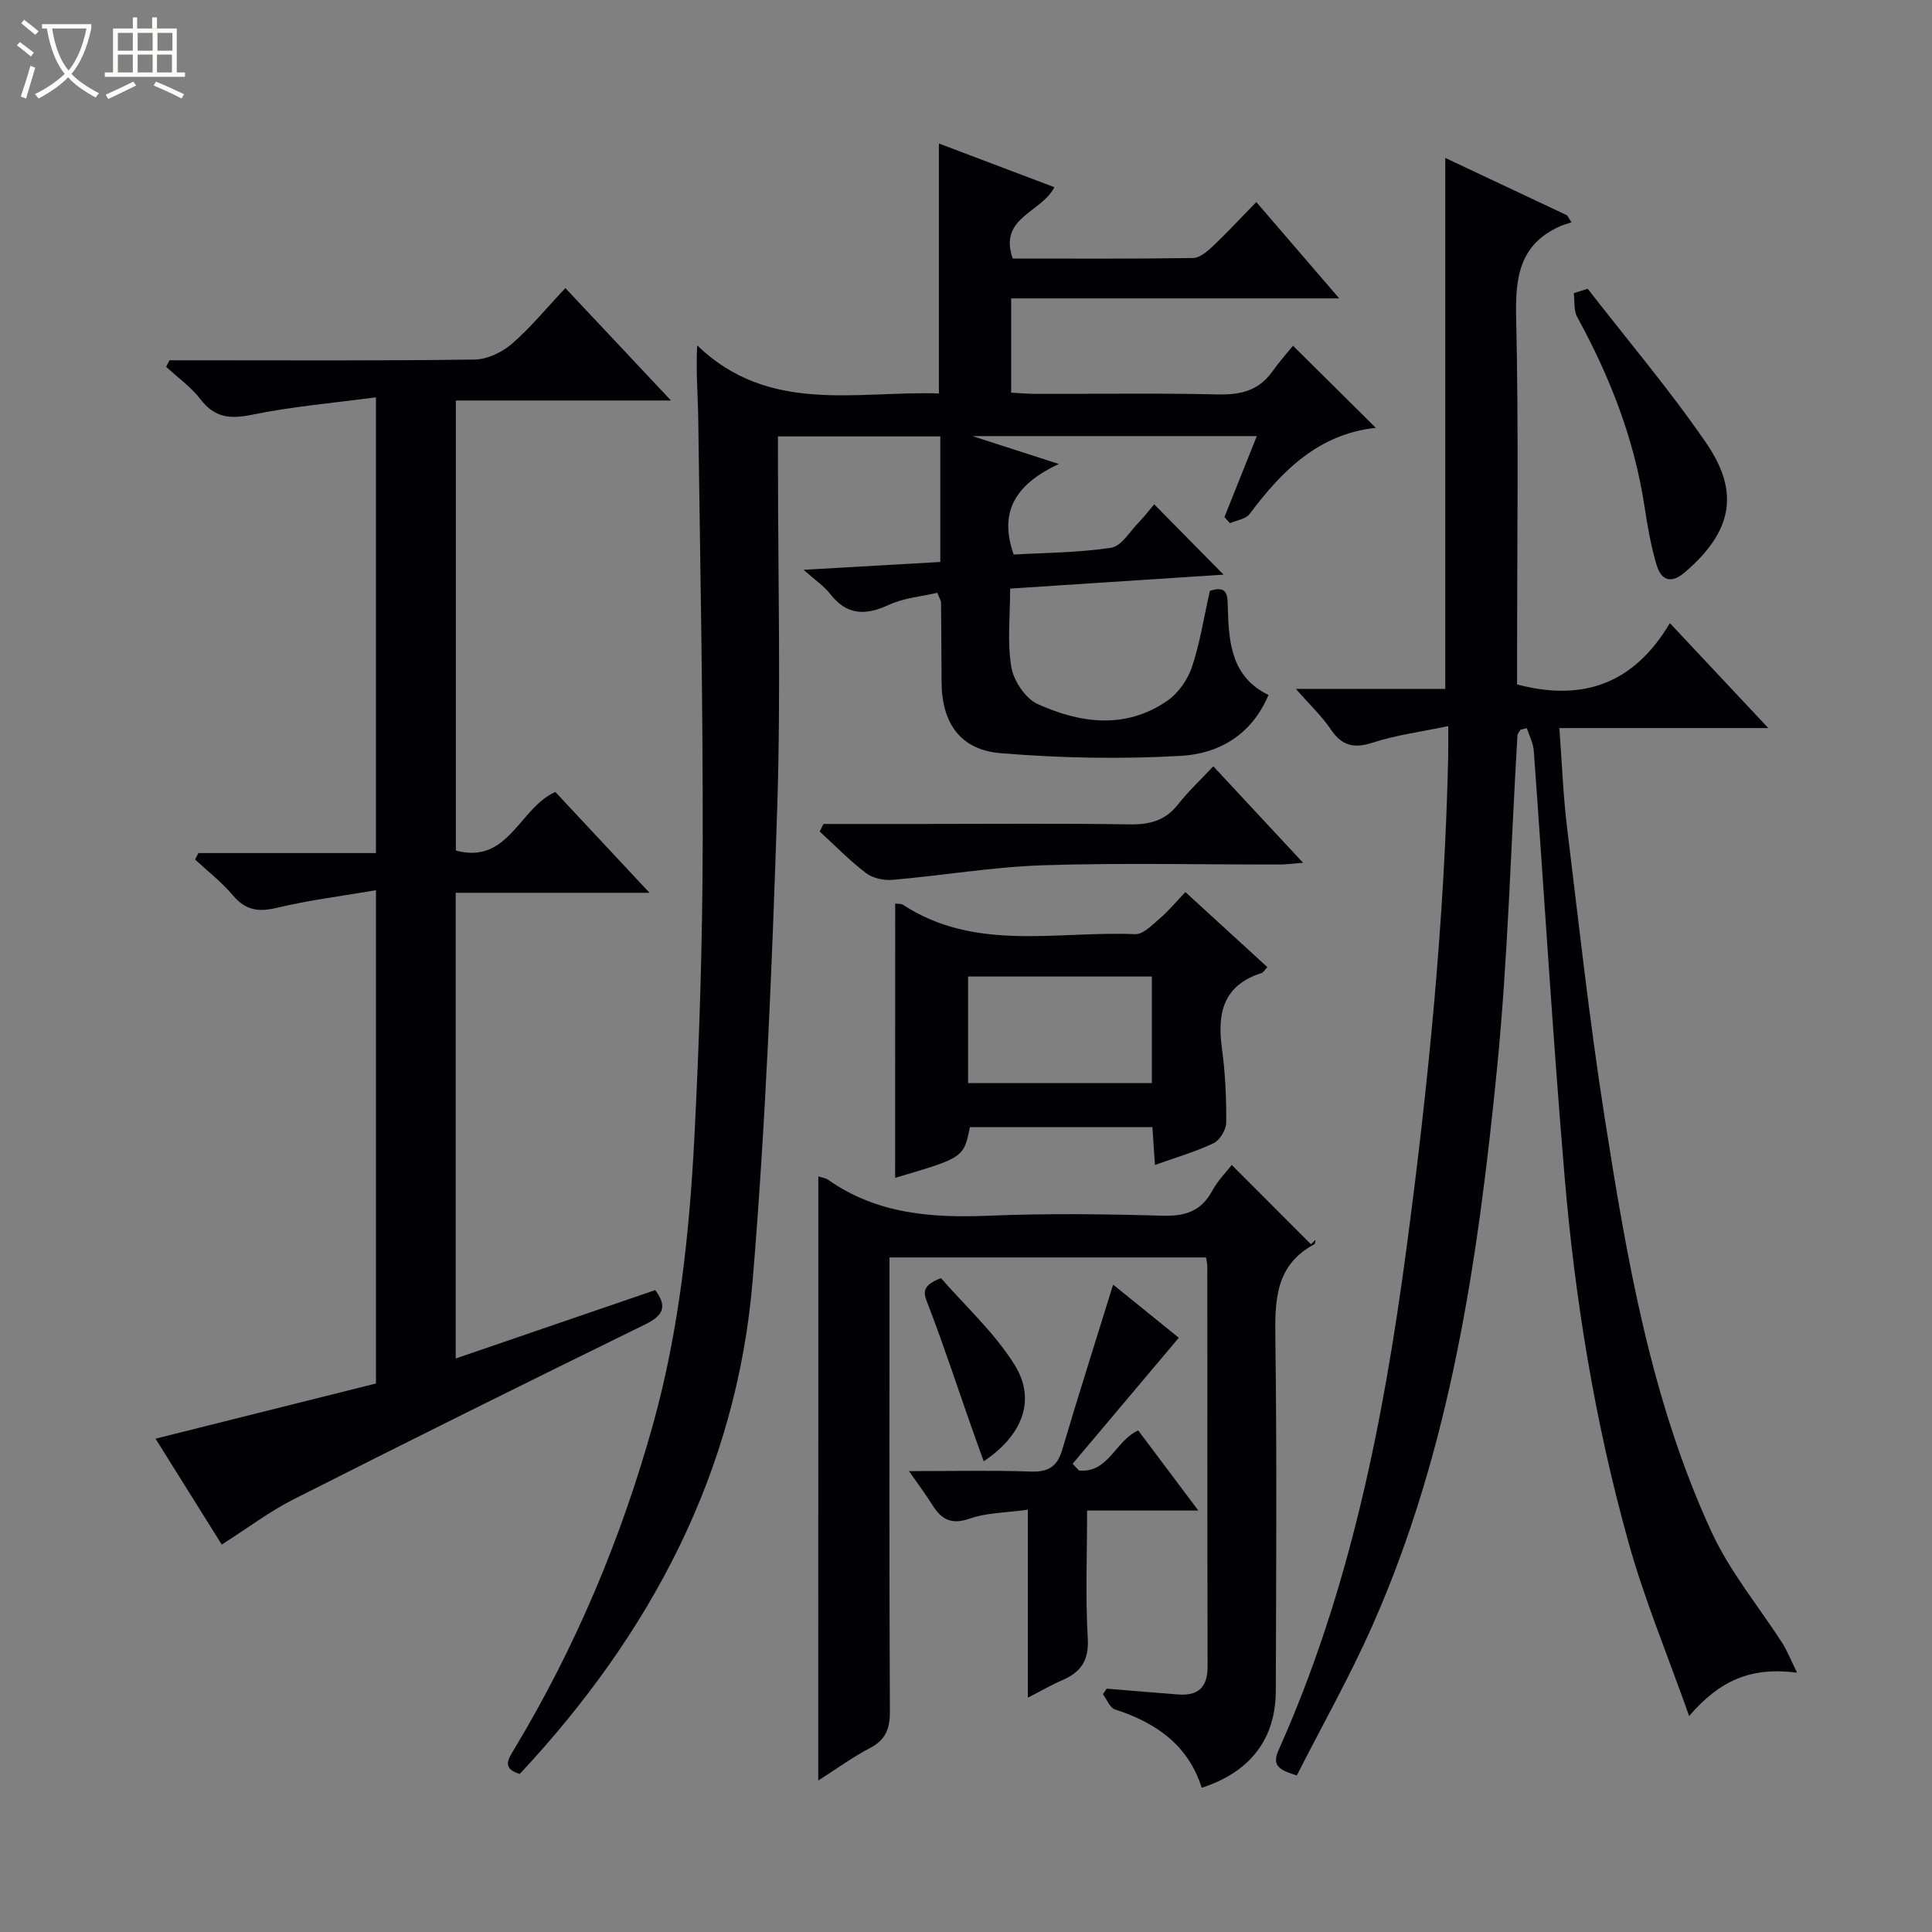 <svg enable-background="new 0 0 400 400" viewBox="0 0 400 400" xmlns="http://www.w3.org/2000/svg"><rect x="0" y="0" width="400" height="400" fill="#808080" stroke="none"/><path d="m6.4 11.7c-1-.8-1.9-1.6-2.9-2.3l.6-.7c.9.7 1.9 1.4 2.9 2.2zm-2.1 8.3c.7-2.1 1.4-4.2 2-6.4.2.1.6.3 1 .4-.7 2.3-1.3 4.4-1.9 6.4zm3-12.8c-1.1-.9-2.1-1.7-2.9-2.4l.6-.7c1 .8 2 1.5 3 2.4zm1.4-1.3v-.9h10.2v.9c-.9 4.2-2.3 7.3-4.1 9.4 1.3 1.4 3.2 2.7 5.7 4-.2.2-.4.5-.7.9-2.5-1.4-4.4-2.7-5.7-4.2-1.4 1.5-3.5 3-6.1 4.4 0 0 0 0-.1-.1-.3-.4-.5-.7-.7-.8 2.7-1.3 4.7-2.8 6.2-4.2-1.8-2.2-3-5.3-3.7-9.4zm9.2 0h-7.1c.6 3.8 1.7 6.7 3.4 8.7 1.7-2.1 2.9-4.8 3.7-8.7z" fill="#fcfbfa"/><path d="m31.6 3.6h.9v2.3h4.1v9.1h1.7v.9h-16.6v-.9h1.7v-9.1h4.1v-2.3h.9v2.3h3.1v-2.3zm-4 13.3.6.8c-1.9.9-3.8 1.9-5.8 2.8-.2-.3-.3-.6-.5-.9 2-.9 3.9-1.8 5.7-2.7zm-3.2-10.1v3.7h3.1v-3.7zm0 4.5v3.7h3.1v-3.7zm4.1-4.5v3.7h3.1v-3.7zm0 4.5v3.7h3.1v-3.7zm9.1 9.1c-2.1-1.1-4.1-2-5.8-2.7l.5-.8c2.2.9 4.1 1.8 5.8 2.6zm-1.9-13.6h-3.1v3.7h3.1zm-3.2 4.5v3.7h3.1v-3.7z" fill="#fcfbfa"/><g fill="#010105"><path d="m250.49 122.33c3.88-1.28 3.64 1.2 3.72 3.68.21 7.12.76 14.15 8.42 17.88-3.52 8.35-10.39 12.16-18.1 12.6-12.41.71-24.95.47-37.34-.55-8.44-.69-12.21-6.31-12.25-14.77-.02-5.5-.06-10.99-.11-16.49 0-.3-.23-.6-.77-1.95-3.24.76-6.88 1.04-9.99 2.48-4.85 2.25-8.71 2.23-12.19-2.24-1.27-1.63-3.08-2.83-5.5-5 10.06-.58 19.07-1.09 28.3-1.62 0-8.79 0-17.22 0-26-10.96 0-21.88 0-33.61 0v5.07c0 23.99.62 48-.16 71.97-1.06 32.56-2.38 65.15-5.07 97.6-3.3 39.81-21.16 73.31-48.23 102.29-3.77-1.14-2.39-3.07-1.12-5.19 12.67-21.05 22.11-43.51 28.7-67.15 5.42-19.46 7.54-39.48 8.58-59.56 1.04-20.26 1.68-40.56 1.72-60.85.06-29.3-.54-58.61-.93-87.91-.06-4.74-.5-9.48-.22-15.11 14.87 14.32 32.86 9.4 50.05 9.95 0-17.32 0-34.2 0-51.75 7.94 3.01 15.88 6.01 23.91 9.05-2.69 5.3-11.61 6.21-8.63 14.77 12.38 0 24.85.08 37.32-.11 1.39-.02 2.95-1.34 4.09-2.42 3.01-2.85 5.83-5.9 9.02-9.17 5.76 6.69 11.15 12.96 17.17 19.95-23.03 0-45.34 0-67.92 0v19.52c1.73.09 3.5.25 5.26.25 12.5.02 25-.18 37.49.11 4.68.11 8.45-.74 11.27-4.67 1.45-2.02 3.1-3.89 4.33-5.41 6.12 6.06 11.46 11.36 17.15 17-11.8 1.25-19.42 8.84-26.13 17.84-.79 1.06-2.69 1.28-4.07 1.9-.38-.42-.76-.85-1.14-1.27 2.18-5.44 4.35-10.88 6.7-16.76-19.47 0-38.48 0-58.88 0 6.33 2.04 11.42 3.68 17.89 5.77-8.57 4.03-12.6 9.51-9.35 18.75 6.44-.37 13.38-.38 20.17-1.4 2.12-.32 3.87-3.35 5.7-5.23 1.27-1.3 2.37-2.76 3.22-3.77 4.86 4.93 9.65 9.79 14.36 14.56-14.13.93-28.97 1.9-44.18 2.89 0 5.71-.63 11.12.25 16.27.48 2.84 2.92 6.5 5.45 7.64 8.86 4 18.21 5.28 26.86-.7 2.26-1.56 4.2-4.35 5.08-6.97 1.66-4.95 2.46-10.25 3.71-15.77z"/><path d="m372.07 346.31c-9.68-1.26-16.09 1.68-22.35 8.98-4.47-12.65-9.24-24.07-12.54-35.9-6.95-24.84-11.1-50.29-13.26-75.97-2.47-29.31-4.23-58.67-6.37-88.01-.12-1.58-.94-3.11-1.44-4.66-.44.11-.88.23-1.32.34-.21.39-.59.77-.62 1.17-1.38 23.07-1.96 46.21-4.25 69.19-3.93 39.37-9.56 78.53-25.8 115.16-4.69 10.58-10.42 20.71-15.63 30.98-3.48-1.1-5.25-1.93-3.8-5.19 14.8-33.07 21.73-68.13 26.49-103.8 4.51-33.81 7.88-67.69 8.65-101.8.04-1.79.01-3.59.01-6.47-5.7 1.2-10.77 1.85-15.55 3.4-3.9 1.26-6.43.77-8.75-2.7-1.8-2.7-4.25-4.98-7.24-8.4h30.93c0-36.93 0-73.13 0-109.93 8.57 4.04 16.89 7.96 25.22 11.88.3.49.61.97.91 1.46-.81.27-1.65.48-2.42.83-8.27 3.71-9.23 10.41-9.04 18.72.54 23.65.19 47.32.19 70.99v5.12c13.7 3.64 24.23-.19 31.64-12.69 6.99 7.46 13.3 14.18 20.38 21.73-14.81 0-28.64 0-43.26 0 .54 7.19.77 13.78 1.56 20.29 2.45 20.1 4.66 40.24 7.8 60.24 4.61 29.36 9.6 58.76 22.2 86.01 3.78 8.18 9.76 15.35 14.67 23.02.96 1.53 1.62 3.26 2.99 6.01z"/><path d="m45.91 319.79c-4.63-7.41-9.19-14.7-13.71-21.93 15.39-3.85 30.55-7.65 45.64-11.42 0-34.22 0-67.49 0-102.13-7.1 1.22-13.92 2.06-20.56 3.65-3.84.92-6.48.48-9.07-2.6-2.3-2.73-5.19-4.96-7.82-7.41.23-.44.45-.89.68-1.33h36.76c0-31.43 0-62.2 0-94.36-8.76 1.17-17.29 1.89-25.61 3.6-4.57.94-7.76.65-10.71-3.2-1.96-2.55-4.71-4.49-7.11-6.71.23-.45.46-.9.69-1.36h5.22c19.32 0 38.65.12 57.97-.15 2.61-.04 5.67-1.5 7.69-3.25 3.88-3.35 7.16-7.39 11.08-11.55 7.4 7.87 14.25 15.17 21.87 23.28-15.49 0-29.86 0-44.54 0v93.17c10.87 2.97 13.08-8.75 20.59-12.13 6.12 6.55 12.45 13.33 19.5 20.88-13.86 0-26.86 0-40.12 0v96.42c13.92-4.77 27.53-9.44 41.31-14.16 2.45 3.29 1.82 5.19-2.05 7.09-24.32 11.91-48.58 23.95-72.74 36.18-5.02 2.53-9.57 5.99-14.96 9.42z"/><path d="m169.43 243.55c.83.28 1.53.36 2.04.72 10.09 7.09 21.43 7.92 33.31 7.43 11.97-.5 23.98-.34 35.97 0 4.67.13 7.95-.95 10.23-5.16 1.17-2.16 2.98-3.97 4.04-5.35 5.49 5.5 10.95 10.96 16.41 16.42.31-.3.62-.61.93-.91-.07.31-.05.81-.24.91-8.07 4.31-8.18 11.57-8.07 19.52.33 24.31.16 48.63.09 72.95-.03 9.94-5.26 16.79-15.34 20.06-2.78-8.83-9.46-13.49-17.96-16.22-1.06-.34-1.67-2.07-2.49-3.15.26-.38.51-.77.77-1.15 4.92.4 9.84.82 14.76 1.2 4.13.32 6.15-1.41 6.14-5.77-.07-27.65-.05-55.29-.06-82.94 0-.48-.14-.96-.27-1.77-21.57 0-43.14 0-65.53 0v5.63c0 29.48-.06 58.96.08 88.44.02 3.6-.95 5.86-4.2 7.55-3.61 1.89-6.94 4.33-10.63 6.68.02-41.98.02-83.31.02-125.09z"/><path d="m185.34 187.07c.66.09 1.22 0 1.58.24 15.03 9.82 31.92 5.41 48.1 6.1 1.68.07 3.6-1.98 5.17-3.32 1.76-1.51 3.25-3.32 5.23-5.4 5.77 5.29 11.34 10.39 16.97 15.54-.56.59-.83 1.12-1.22 1.24-7.87 2.49-9.19 8.23-8.19 15.53.7 5.08.93 10.26.9 15.4-.01 1.48-1.31 3.65-2.61 4.28-3.71 1.78-7.72 2.92-12.15 4.51-.19-2.77-.35-5.14-.53-7.84-12.68 0-25.24 0-37.78 0-1.29 6.33-1.29 6.33-15.48 10.51.01-18.88.01-37.63.01-56.79zm15.09 15.11v22.07h38.05c0-7.5 0-14.7 0-22.07-12.75 0-25.17 0-38.05 0z"/><path d="m225.07 312.74c0 9.49-.36 17.99.14 26.44.28 4.65-1.47 7.07-5.38 8.73-2.11.9-4.1 2.08-7.03 3.58 0-13.13 0-25.62 0-38.92-4.59.64-8.51.6-11.99 1.83-3.83 1.35-5.9.2-7.79-2.84-1.28-2.06-2.75-4-4.82-6.98 9.12 0 17.19-.19 25.24.09 3.6.12 5.44-1.01 6.47-4.48 3.34-11.26 6.9-22.44 10.55-34.22 4.63 3.75 9.31 7.53 13.6 11-7.45 8.85-14.72 17.47-21.99 26.09.44.46.88.93 1.32 1.39 6.12.61 7.61-6.29 12.27-8.29 3.94 5.25 7.93 10.57 12.44 16.58-7.83 0-15.13 0-23.03 0z"/><path d="m170.49 170.59h20.37c14.33 0 28.67-.14 43 .09 4.14.06 7.38-.75 10.02-4.11 2.15-2.74 4.73-5.15 7.32-7.92 6.23 6.7 12.09 12.99 18.58 19.97-2.09.17-3.43.37-4.78.37-16.33.02-32.68-.37-48.99.15-10.41.34-20.78 2.12-31.18 3.02-1.82.16-4.12-.32-5.52-1.39-3.41-2.59-6.43-5.71-9.6-8.61.26-.53.52-1.05.78-1.57z"/><path d="m328.71 59.78c8.23 10.61 16.94 20.88 24.53 31.92 7.13 10.37 5.27 18.42-4.31 26.71-2.93 2.54-4.98 1.8-5.95-1.45-1.18-3.95-1.89-8.06-2.51-12.14-2.12-13.98-7.18-26.88-13.94-39.21-.74-1.36-.49-3.27-.69-4.92.96-.3 1.91-.61 2.87-.91z"/><path d="m203.67 302.54c-.93-2.58-1.8-4.96-2.64-7.36-2.88-8.21-5.61-16.49-8.71-24.62-.91-2.38-2.1-4.23 2.51-5.93 4.93 5.68 11.02 11.21 15.22 17.93 4.52 7.24 1.68 14.61-6.38 19.98z"/></g></svg>
